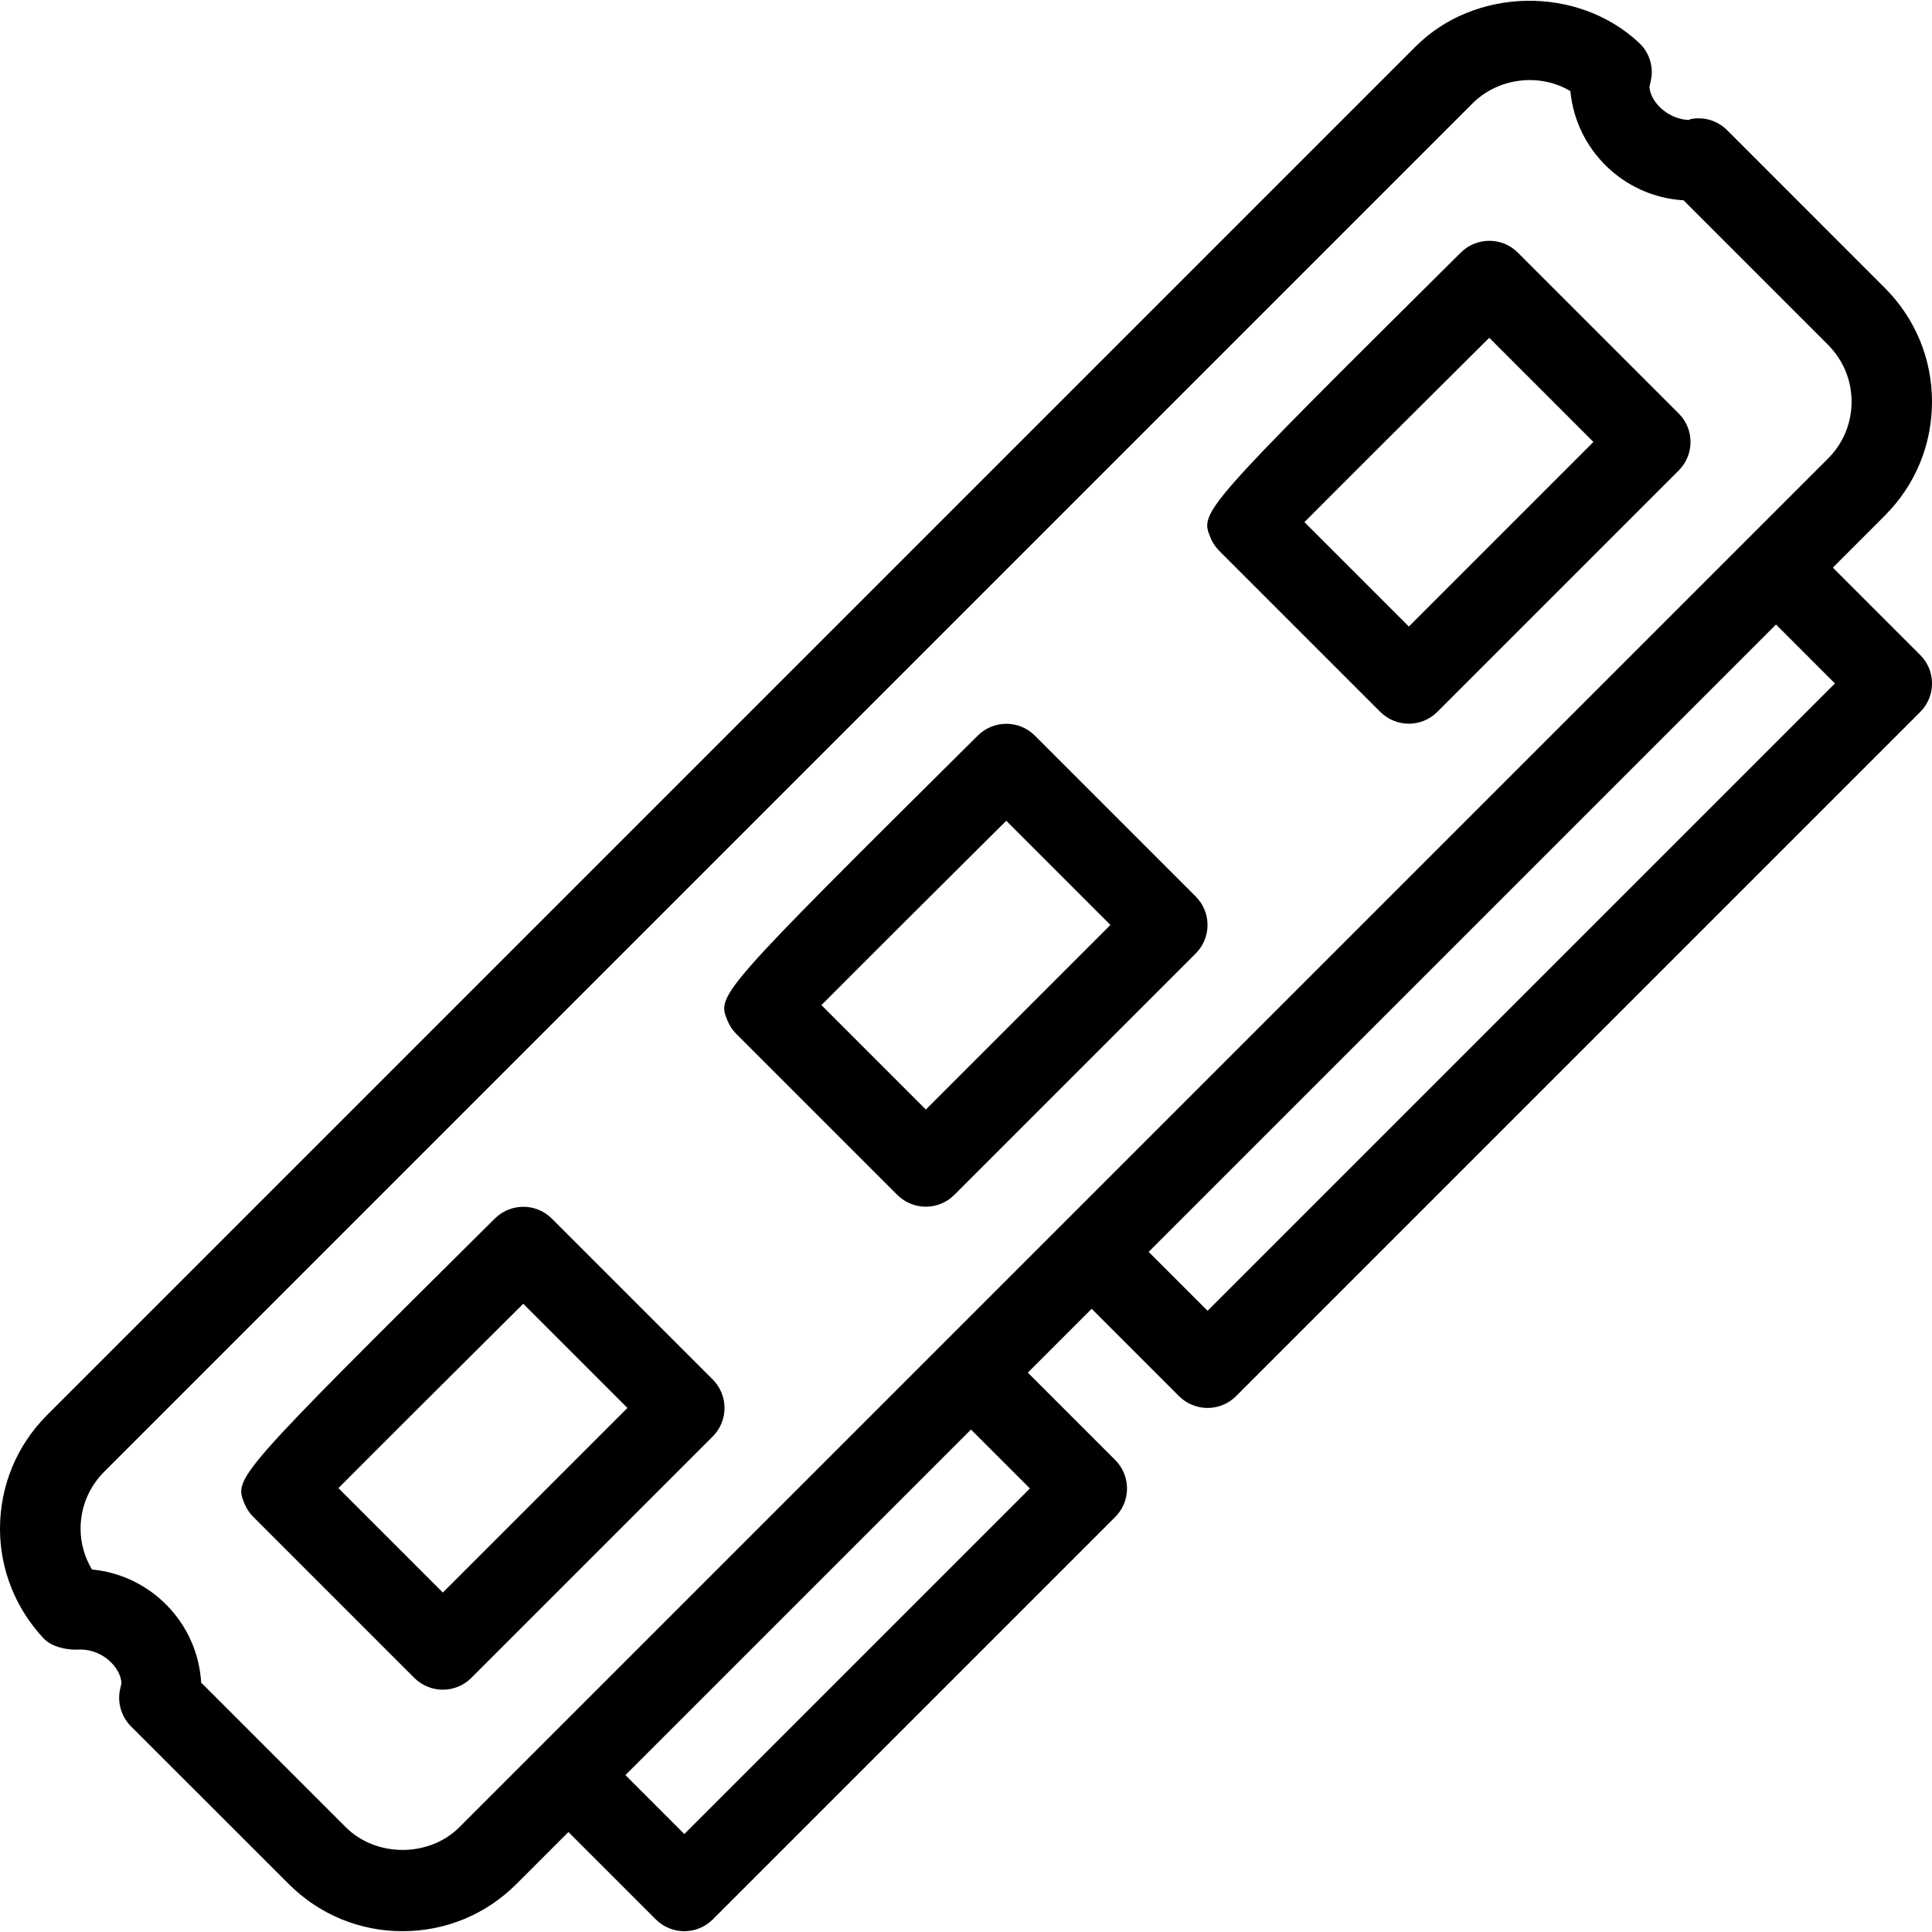 <?xml version="1.0" encoding="iso-8859-1"?>
<!-- Generator: Adobe Illustrator 19.0.0, SVG Export Plug-In . SVG Version: 6.00 Build 0)  -->
<svg version="1.1" id="Layer_1" xmlns="http://www.w3.org/2000/svg" xmlns:xlink="http://www.w3.org/1999/xlink" x="0px" y="0px"
	 viewBox="0 0 24 24" style="enable-background:new 0 0 24 24;" xml:space="preserve">
<g>
	<g>
		<path d="M23.854,8.137l-1.086-1.086l0.646-0.646C23.792,6.027,24,5.525,24,4.991c0-0.534-0.208-1.036-0.586-1.414l-1.959-1.96
			c-0.108-0.108-0.259-0.161-0.409-0.144C21.002,1.478,20.96,1.488,21,1.491c-0.276,0-0.5-0.224-0.51-0.414
			c0.009-0.03,0.024-0.104,0.027-0.136c0.014-0.153-0.044-0.305-0.157-0.41c-0.768-0.717-2.04-0.688-2.774,0.046l-17,17
			C0.208,17.955,0,18.457,0,18.991c0,0.504,0.192,0.987,0.54,1.36c0.105,0.113,0.307,0.151,0.46,0.14c0.276,0,0.5,0.224,0.509,0.419
			c-0.007,0.026-0.023,0.098-0.026,0.126c-0.016,0.151,0.037,0.302,0.144,0.409l1.96,1.959c0.378,0.378,0.88,0.586,1.414,0.586
			s1.036-0.208,1.413-0.585l0.647-0.647l1.086,1.086c0.098,0.097,0.226,0.146,0.354,0.146s0.256-0.049,0.353-0.146l5-5
			c0.195-0.195,0.195-0.512,0-0.707l-1.086-1.086l0.793-0.793l1.086,1.086c0.098,0.097,0.226,0.146,0.354,0.146
			s0.256-0.049,0.353-0.146l8.5-8.5C24.049,8.649,24.049,8.332,23.854,8.137z M12.794,18.49l-4.293,4.293l-0.732-0.732l4.293-4.293
			L12.794,18.49z M5.708,22.697c-0.378,0.378-1.036,0.378-1.414,0l-1.795-1.795c-0.043-0.739-0.624-1.336-1.356-1.405
			c-0.093-0.154-0.142-0.328-0.142-0.507c0-0.267,0.104-0.518,0.293-0.707l17-17c0.316-0.316,0.831-0.381,1.214-0.151
			c0.069,0.732,0.666,1.313,1.405,1.356l1.795,1.795c0.189,0.189,0.293,0.44,0.293,0.707c0,0.267-0.104,0.518-0.293,0.707
			L5.708,22.697z M15.001,16.283l-0.732-0.732l7.793-7.793l0.732,0.732L15.001,16.283z M18.854,3.137
			c-0.194-0.194-0.51-0.194-0.706-0.001c-3.244,3.221-3.244,3.221-3.11,3.545c0.026,0.061,0.062,0.117,0.109,0.163l2,2
			c0.098,0.097,0.226,0.146,0.354,0.146s0.256-0.049,0.353-0.146l3-3c0.195-0.195,0.195-0.512,0-0.707L18.854,3.137z M17.501,7.783
			l-1.297-1.297c0.502-0.505,1.482-1.481,2.296-2.29l1.294,1.294L17.501,7.783z M12.854,9.137c-0.194-0.194-0.51-0.194-0.706-0.001
			c-3.244,3.221-3.244,3.221-3.11,3.545c0.026,0.061,0.062,0.117,0.109,0.163l2,2c0.098,0.097,0.226,0.146,0.354,0.146
			s0.256-0.049,0.353-0.146l3-3c0.195-0.195,0.195-0.512,0-0.707L12.854,9.137z M11.501,13.783l-1.297-1.297
			c0.502-0.505,1.482-1.481,2.296-2.29l1.294,1.294L11.501,13.783z M6.854,15.137c-0.194-0.194-0.51-0.194-0.706-0.001
			c-3.244,3.221-3.244,3.221-3.11,3.545c0.026,0.061,0.062,0.117,0.109,0.163l2,2c0.098,0.097,0.226,0.146,0.354,0.146
			s0.256-0.049,0.353-0.146l3-3c0.195-0.195,0.195-0.512,0-0.707L6.854,15.137z M5.501,19.783l-1.297-1.297
			c0.502-0.505,1.482-1.481,2.296-2.29l1.294,1.294L5.501,19.783z"/>
	</g>
</g>
</svg>
